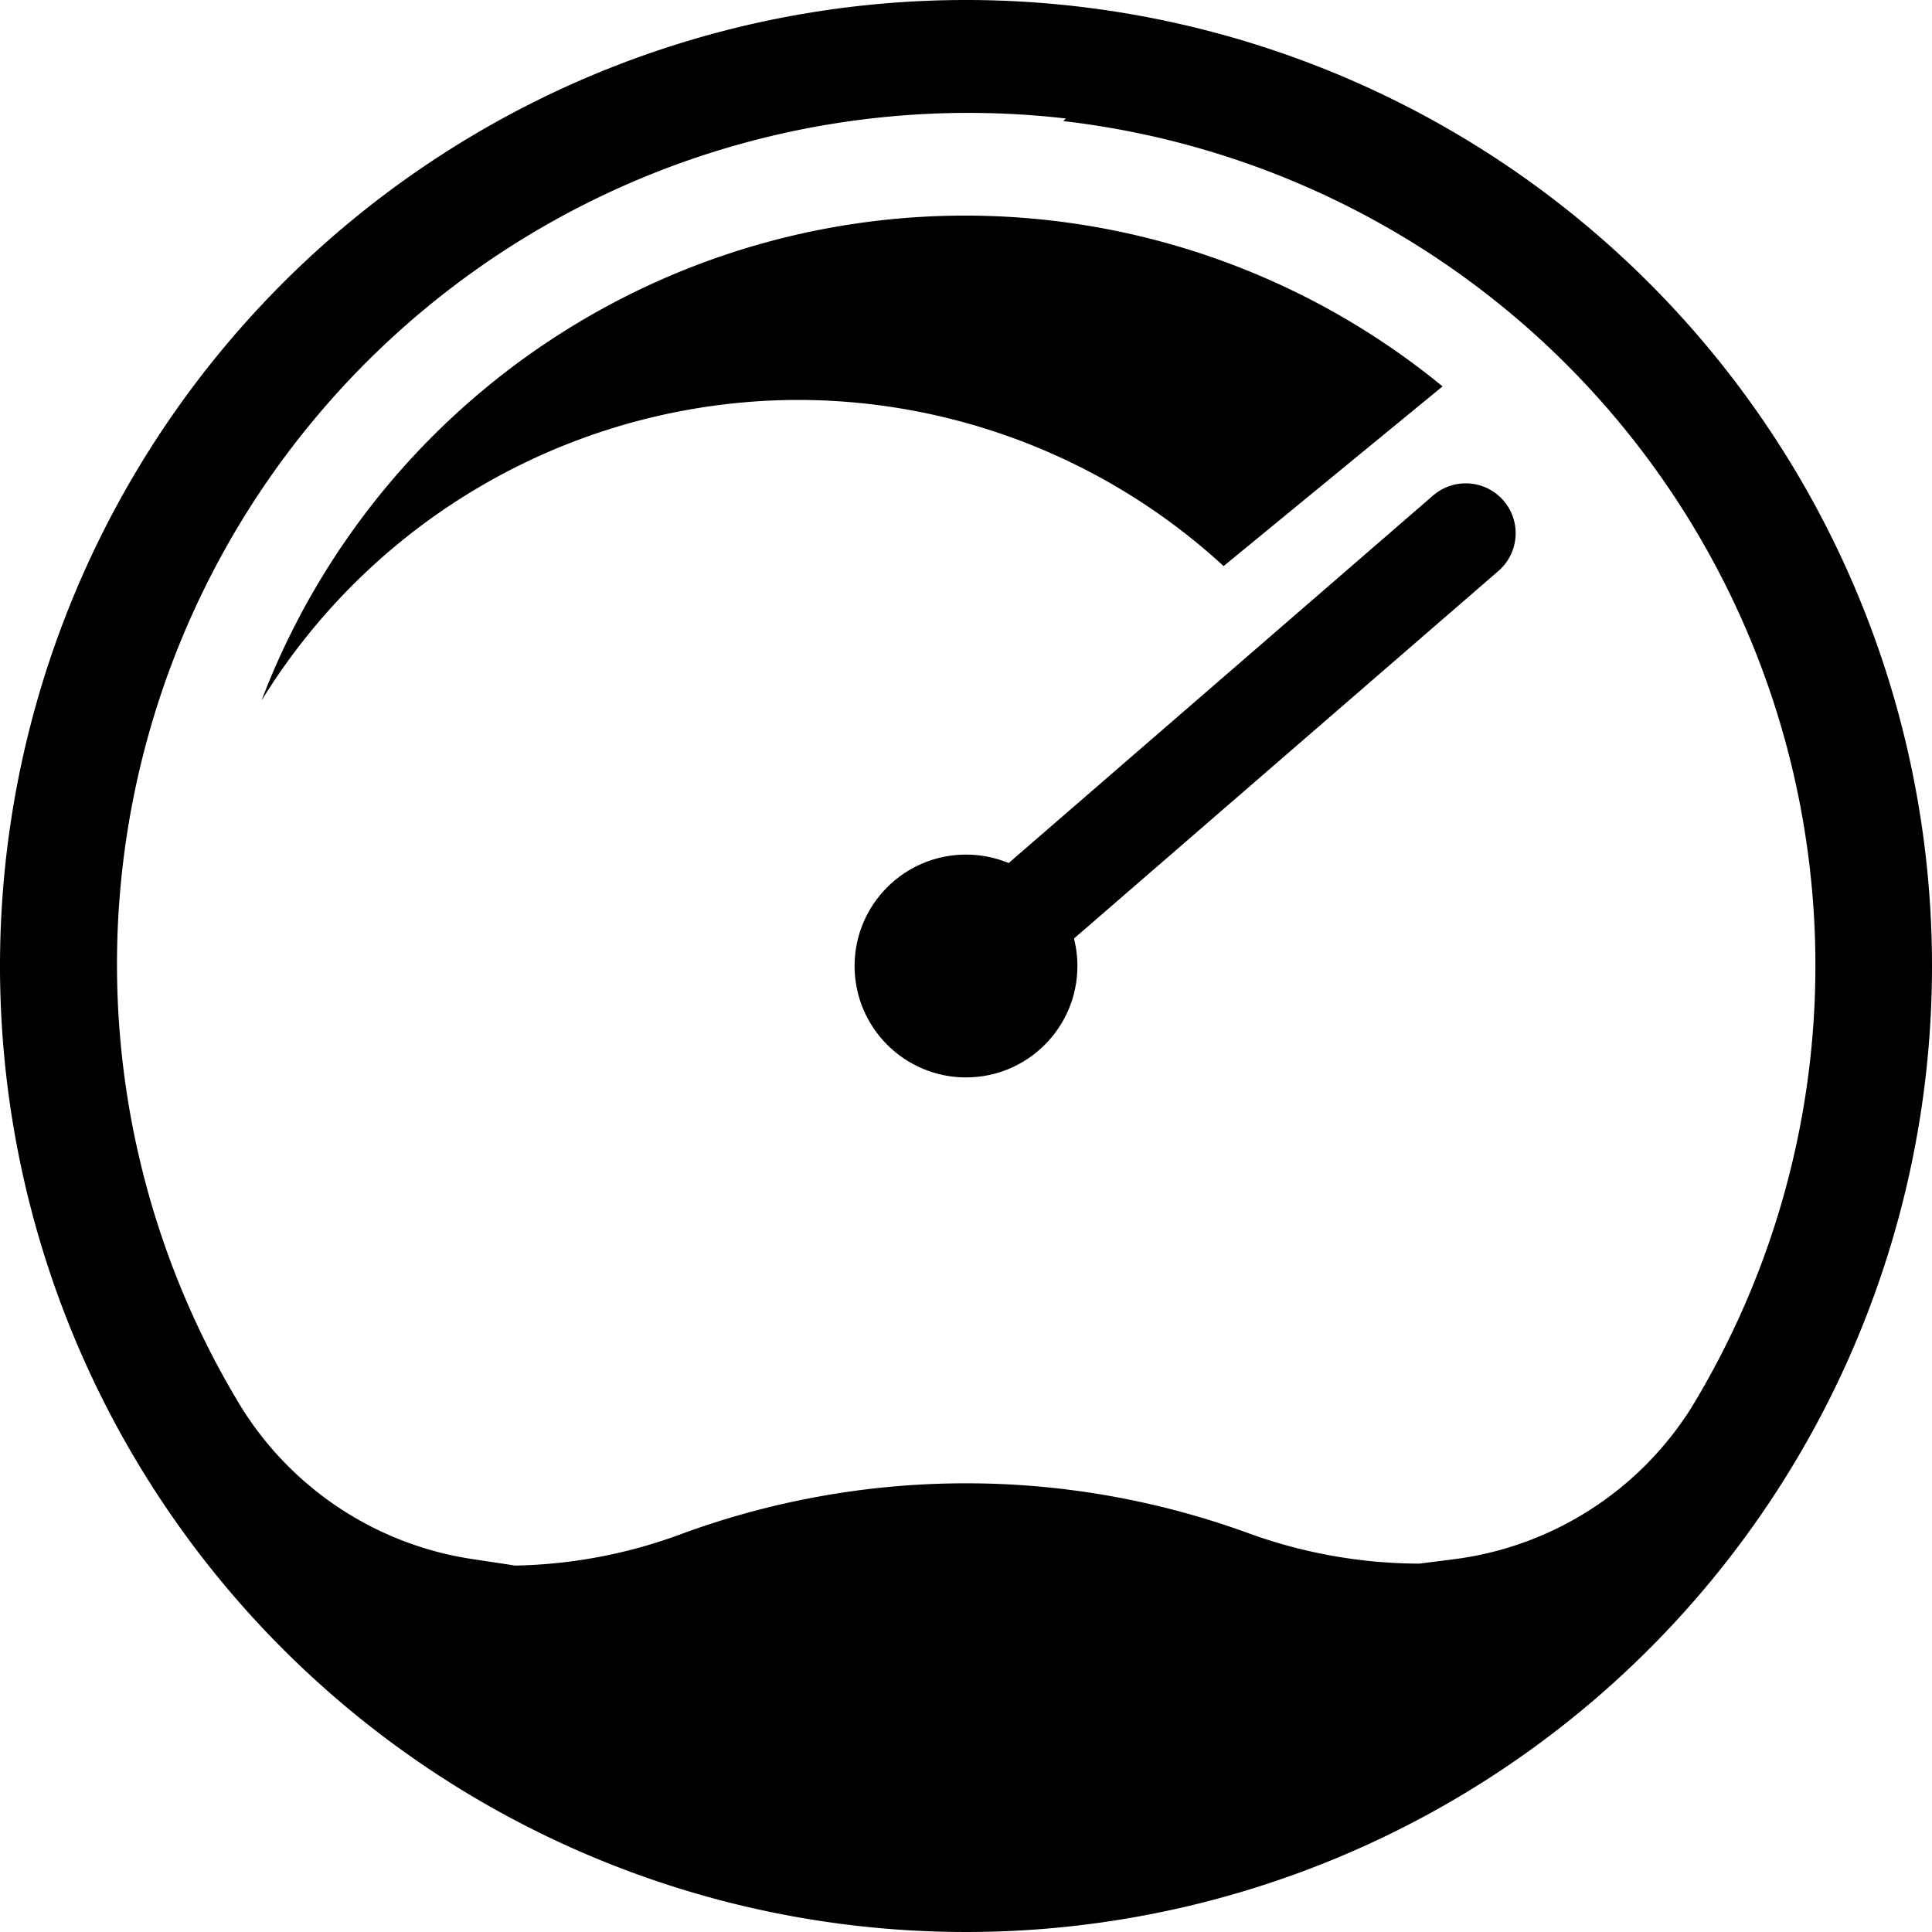 <svg xmlns="http://www.w3.org/2000/svg" width="30" height="30" viewBox="0 0 30 30">
<g id="Layer_2" data-name="Layer 2"><g id="Layer_1-2" data-name="Layer 1">
<circle cx="15" cy="15" r="1.73" fill="currentColor"/>
<line x1="15" y1="15" x2="22.76" y2="8.28" fill="none" stroke="currentColor" stroke-linecap="round" stroke-miterlimit="10" stroke-width="1.55"/>
<path d="M12.41,6.21A9.78,9.78,0,0,1,19,8.79L22.4,6A11.69,11.69,0,0,0,4.06,10.88,9.8,9.8,0,0,1,12.41,6.21Z" fill="currentColor"/>
<path d="M15,0A15,15,0,1,0,30,15,15,15,0,0,0,15,0Zm1.51,1.88a13.2,13.2,0,0,1,9.74,20,5.12,5.12,0,0,1-3.66,2.33l-.55.07a7.81,7.81,0,0,1-2.62-.46,12.8,12.8,0,0,0-8.84,0A7.81,7.81,0,0,1,8,24.31l-.66-.1a5.12,5.12,0,0,1-3.6-2.37,13.22,13.22,0,0,1,12.81-20Z" fill="currentColor"/>
</g></g></svg>
